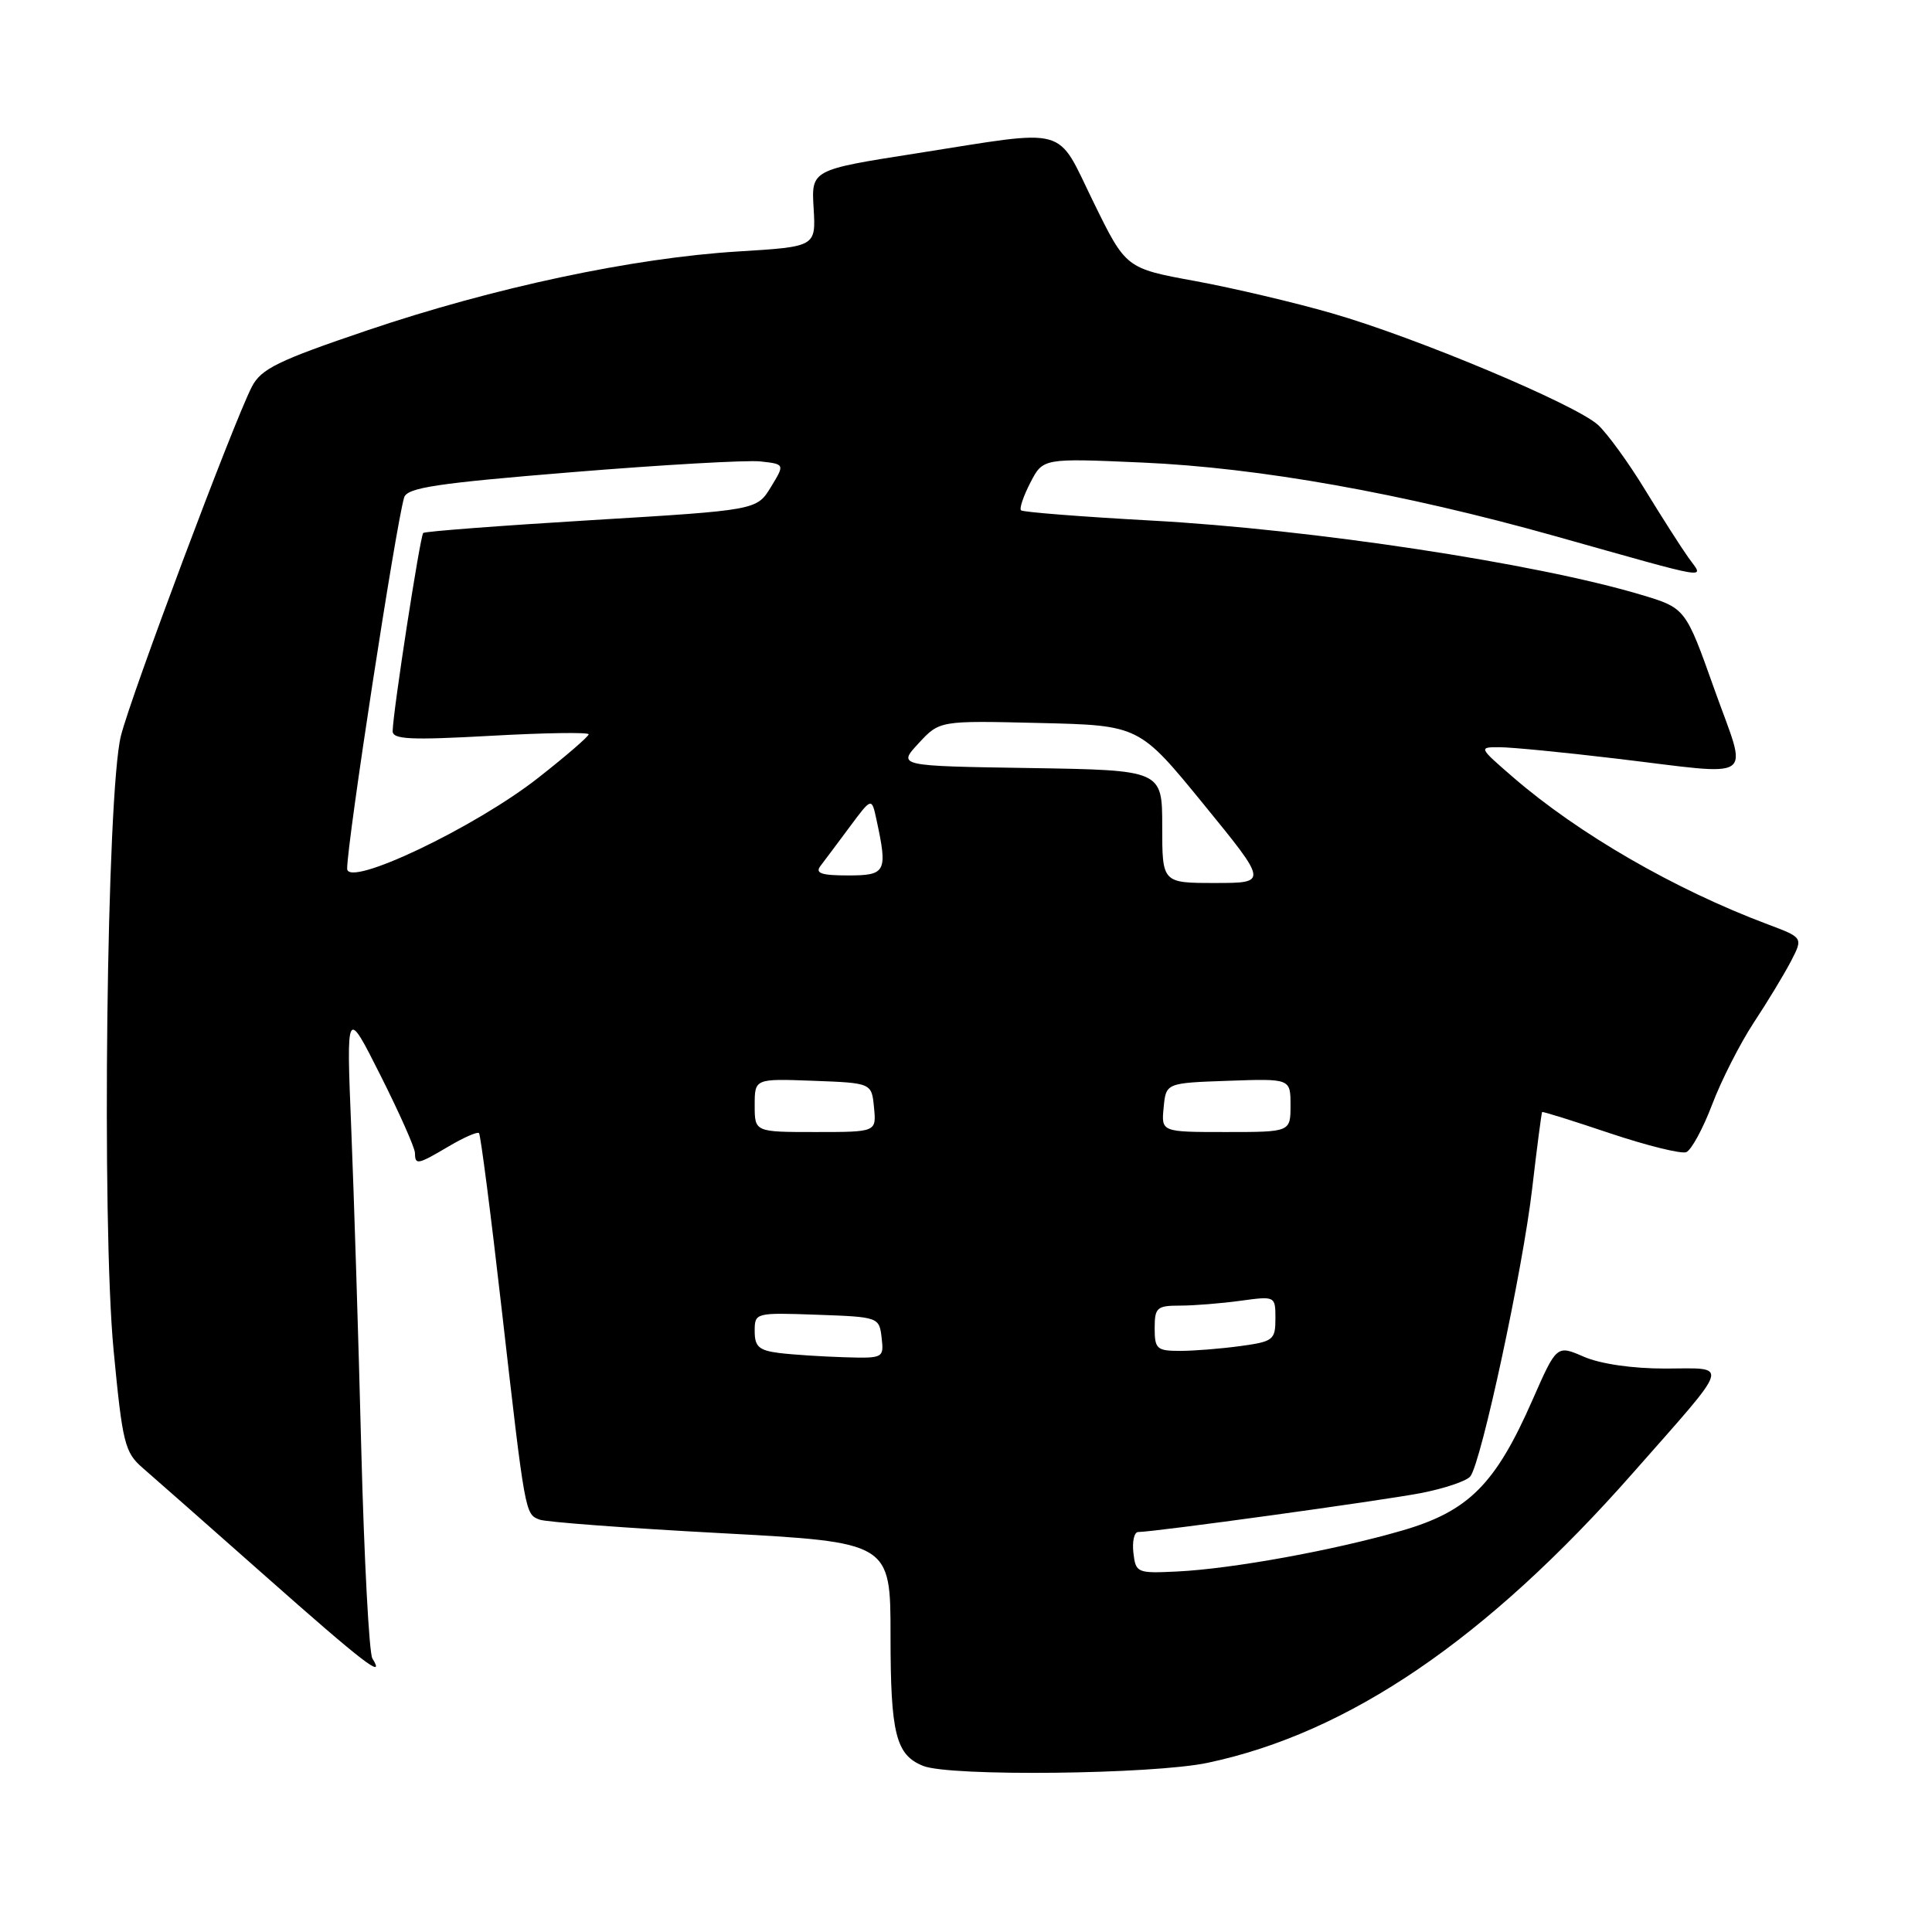 <?xml version="1.0" encoding="UTF-8" standalone="no"?>
<!DOCTYPE svg PUBLIC "-//W3C//DTD SVG 1.1//EN" "http://www.w3.org/Graphics/SVG/1.1/DTD/svg11.dtd" >
<svg xmlns="http://www.w3.org/2000/svg" xmlns:xlink="http://www.w3.org/1999/xlink" version="1.1" viewBox="0 0 256 256">
 <g >
 <path fill="currentColor"
d=" M 160.03 233.58 C 178.73 229.62 196.96 217.20 216.35 195.20 C 229.56 180.21 229.21 181.32 220.69 181.34 C 216.33 181.35 212.08 180.73 209.88 179.78 C 206.27 178.21 206.27 178.21 203.06 185.51 C 198.15 196.69 194.60 200.24 185.81 202.80 C 176.82 205.41 163.35 207.87 156.00 208.23 C 150.67 208.49 150.49 208.42 150.18 205.75 C 150.01 204.24 150.29 203.00 150.82 203.00 C 152.93 203.00 182.89 198.87 188.23 197.85 C 191.39 197.24 194.36 196.24 194.83 195.62 C 196.29 193.74 201.79 168.14 203.02 157.50 C 203.66 152.00 204.26 147.43 204.34 147.35 C 204.43 147.26 208.48 148.53 213.35 150.17 C 218.22 151.80 222.76 152.92 223.43 152.67 C 224.10 152.41 225.65 149.57 226.87 146.35 C 228.09 143.13 230.58 138.25 232.39 135.49 C 234.21 132.74 236.42 129.08 237.31 127.37 C 238.93 124.24 238.93 124.24 234.21 122.47 C 221.88 117.84 209.15 110.48 200.47 102.97 C 195.93 99.04 195.91 99.00 198.69 99.01 C 200.24 99.01 207.12 99.68 214.00 100.50 C 233.15 102.77 231.62 103.85 227.15 91.29 C 223.34 80.57 223.34 80.57 217.42 78.80 C 203.51 74.64 173.85 70.14 152.61 68.98 C 143.32 68.47 135.53 67.86 135.29 67.62 C 135.05 67.38 135.61 65.73 136.53 63.95 C 138.20 60.71 138.20 60.71 151.35 61.29 C 166.84 61.97 185.81 65.35 206.00 71.02 C 227.44 77.05 225.78 76.78 223.74 73.91 C 222.79 72.58 220.20 68.53 217.98 64.90 C 215.77 61.27 212.95 57.40 211.73 56.29 C 208.72 53.57 187.62 44.71 176.52 41.52 C 171.58 40.09 163.41 38.17 158.37 37.24 C 149.19 35.56 149.19 35.56 144.89 26.78 C 139.87 16.53 141.92 17.10 121.50 20.31 C 107.50 22.50 107.50 22.50 107.81 27.60 C 108.11 32.69 108.11 32.69 97.81 33.32 C 83.89 34.17 65.38 38.11 48.65 43.78 C 36.81 47.79 34.60 48.87 33.37 51.25 C 30.95 55.94 17.34 92.20 16.02 97.51 C 14.13 105.07 13.45 162.14 15.05 178.89 C 16.23 191.26 16.53 192.45 18.91 194.51 C 20.34 195.74 27.67 202.21 35.20 208.87 C 48.17 220.35 51.14 222.64 49.34 219.75 C 48.91 219.06 48.25 206.57 47.87 192.00 C 47.50 177.43 46.90 158.30 46.54 149.50 C 45.89 133.50 45.89 133.50 50.42 142.50 C 52.91 147.45 54.96 152.06 54.98 152.75 C 55.01 154.41 55.28 154.36 59.49 151.88 C 61.47 150.71 63.26 149.93 63.47 150.14 C 63.68 150.35 65.04 160.87 66.48 173.51 C 69.60 200.80 69.57 200.62 71.50 201.36 C 72.34 201.68 83.14 202.49 95.51 203.15 C 118.00 204.36 118.00 204.36 118.00 216.75 C 118.00 229.73 118.70 232.54 122.32 233.99 C 125.85 235.42 152.75 235.12 160.03 233.58 Z  M 103.25 179.28 C 100.57 178.94 100.00 178.44 100.00 176.40 C 100.00 173.94 100.06 173.92 108.25 174.21 C 116.42 174.50 116.50 174.53 116.82 177.25 C 117.13 179.96 117.06 180.00 111.82 179.84 C 108.89 179.75 105.04 179.50 103.25 179.28 Z  M 153.00 176.00 C 153.00 173.26 153.29 173.00 156.36 173.00 C 158.21 173.00 161.81 172.71 164.36 172.36 C 168.99 171.73 169.00 171.73 169.00 174.73 C 169.00 177.54 168.71 177.77 164.36 178.36 C 161.81 178.71 158.21 179.00 156.36 179.00 C 153.29 179.00 153.00 178.74 153.00 176.00 Z  M 100.00 146.46 C 100.00 142.92 100.00 142.92 107.75 143.21 C 115.50 143.50 115.50 143.50 115.81 146.75 C 116.13 150.00 116.13 150.00 108.06 150.00 C 100.00 150.00 100.00 150.00 100.00 146.46 Z  M 154.19 146.75 C 154.50 143.50 154.50 143.50 162.75 143.21 C 171.00 142.92 171.00 142.92 171.00 146.46 C 171.00 150.00 171.00 150.00 162.44 150.00 C 153.87 150.00 153.87 150.00 154.19 146.75 Z  M 154.00 109.52 C 154.00 102.05 154.00 102.05 136.47 101.77 C 118.93 101.50 118.93 101.50 121.72 98.49 C 124.50 95.48 124.50 95.48 137.72 95.80 C 150.95 96.11 150.95 96.11 159.48 106.56 C 168.00 117.00 168.00 117.00 161.00 117.00 C 154.00 117.00 154.00 117.00 154.00 109.52 Z  M 46.00 115.10 C 46.00 111.56 52.44 69.65 53.55 65.92 C 53.94 64.62 57.84 64.03 75.76 62.57 C 87.72 61.59 98.96 60.95 100.75 61.14 C 104.00 61.50 104.00 61.50 102.14 64.55 C 100.27 67.60 100.27 67.60 78.39 68.92 C 66.35 69.65 56.31 70.41 56.08 70.62 C 55.67 71.00 52.08 94.24 52.03 96.86 C 52.00 97.98 54.34 98.09 65.00 97.50 C 72.15 97.10 78.00 97.01 78.00 97.30 C 78.00 97.58 75.01 100.17 71.35 103.04 C 62.95 109.65 46.00 117.71 46.00 115.10 Z  M 108.71 114.75 C 109.24 114.06 110.98 111.73 112.58 109.58 C 115.50 105.65 115.50 105.65 116.13 108.58 C 117.64 115.55 117.41 116.00 112.38 116.00 C 108.84 116.00 107.98 115.71 108.71 114.75 Z "/>
</g>
</svg>